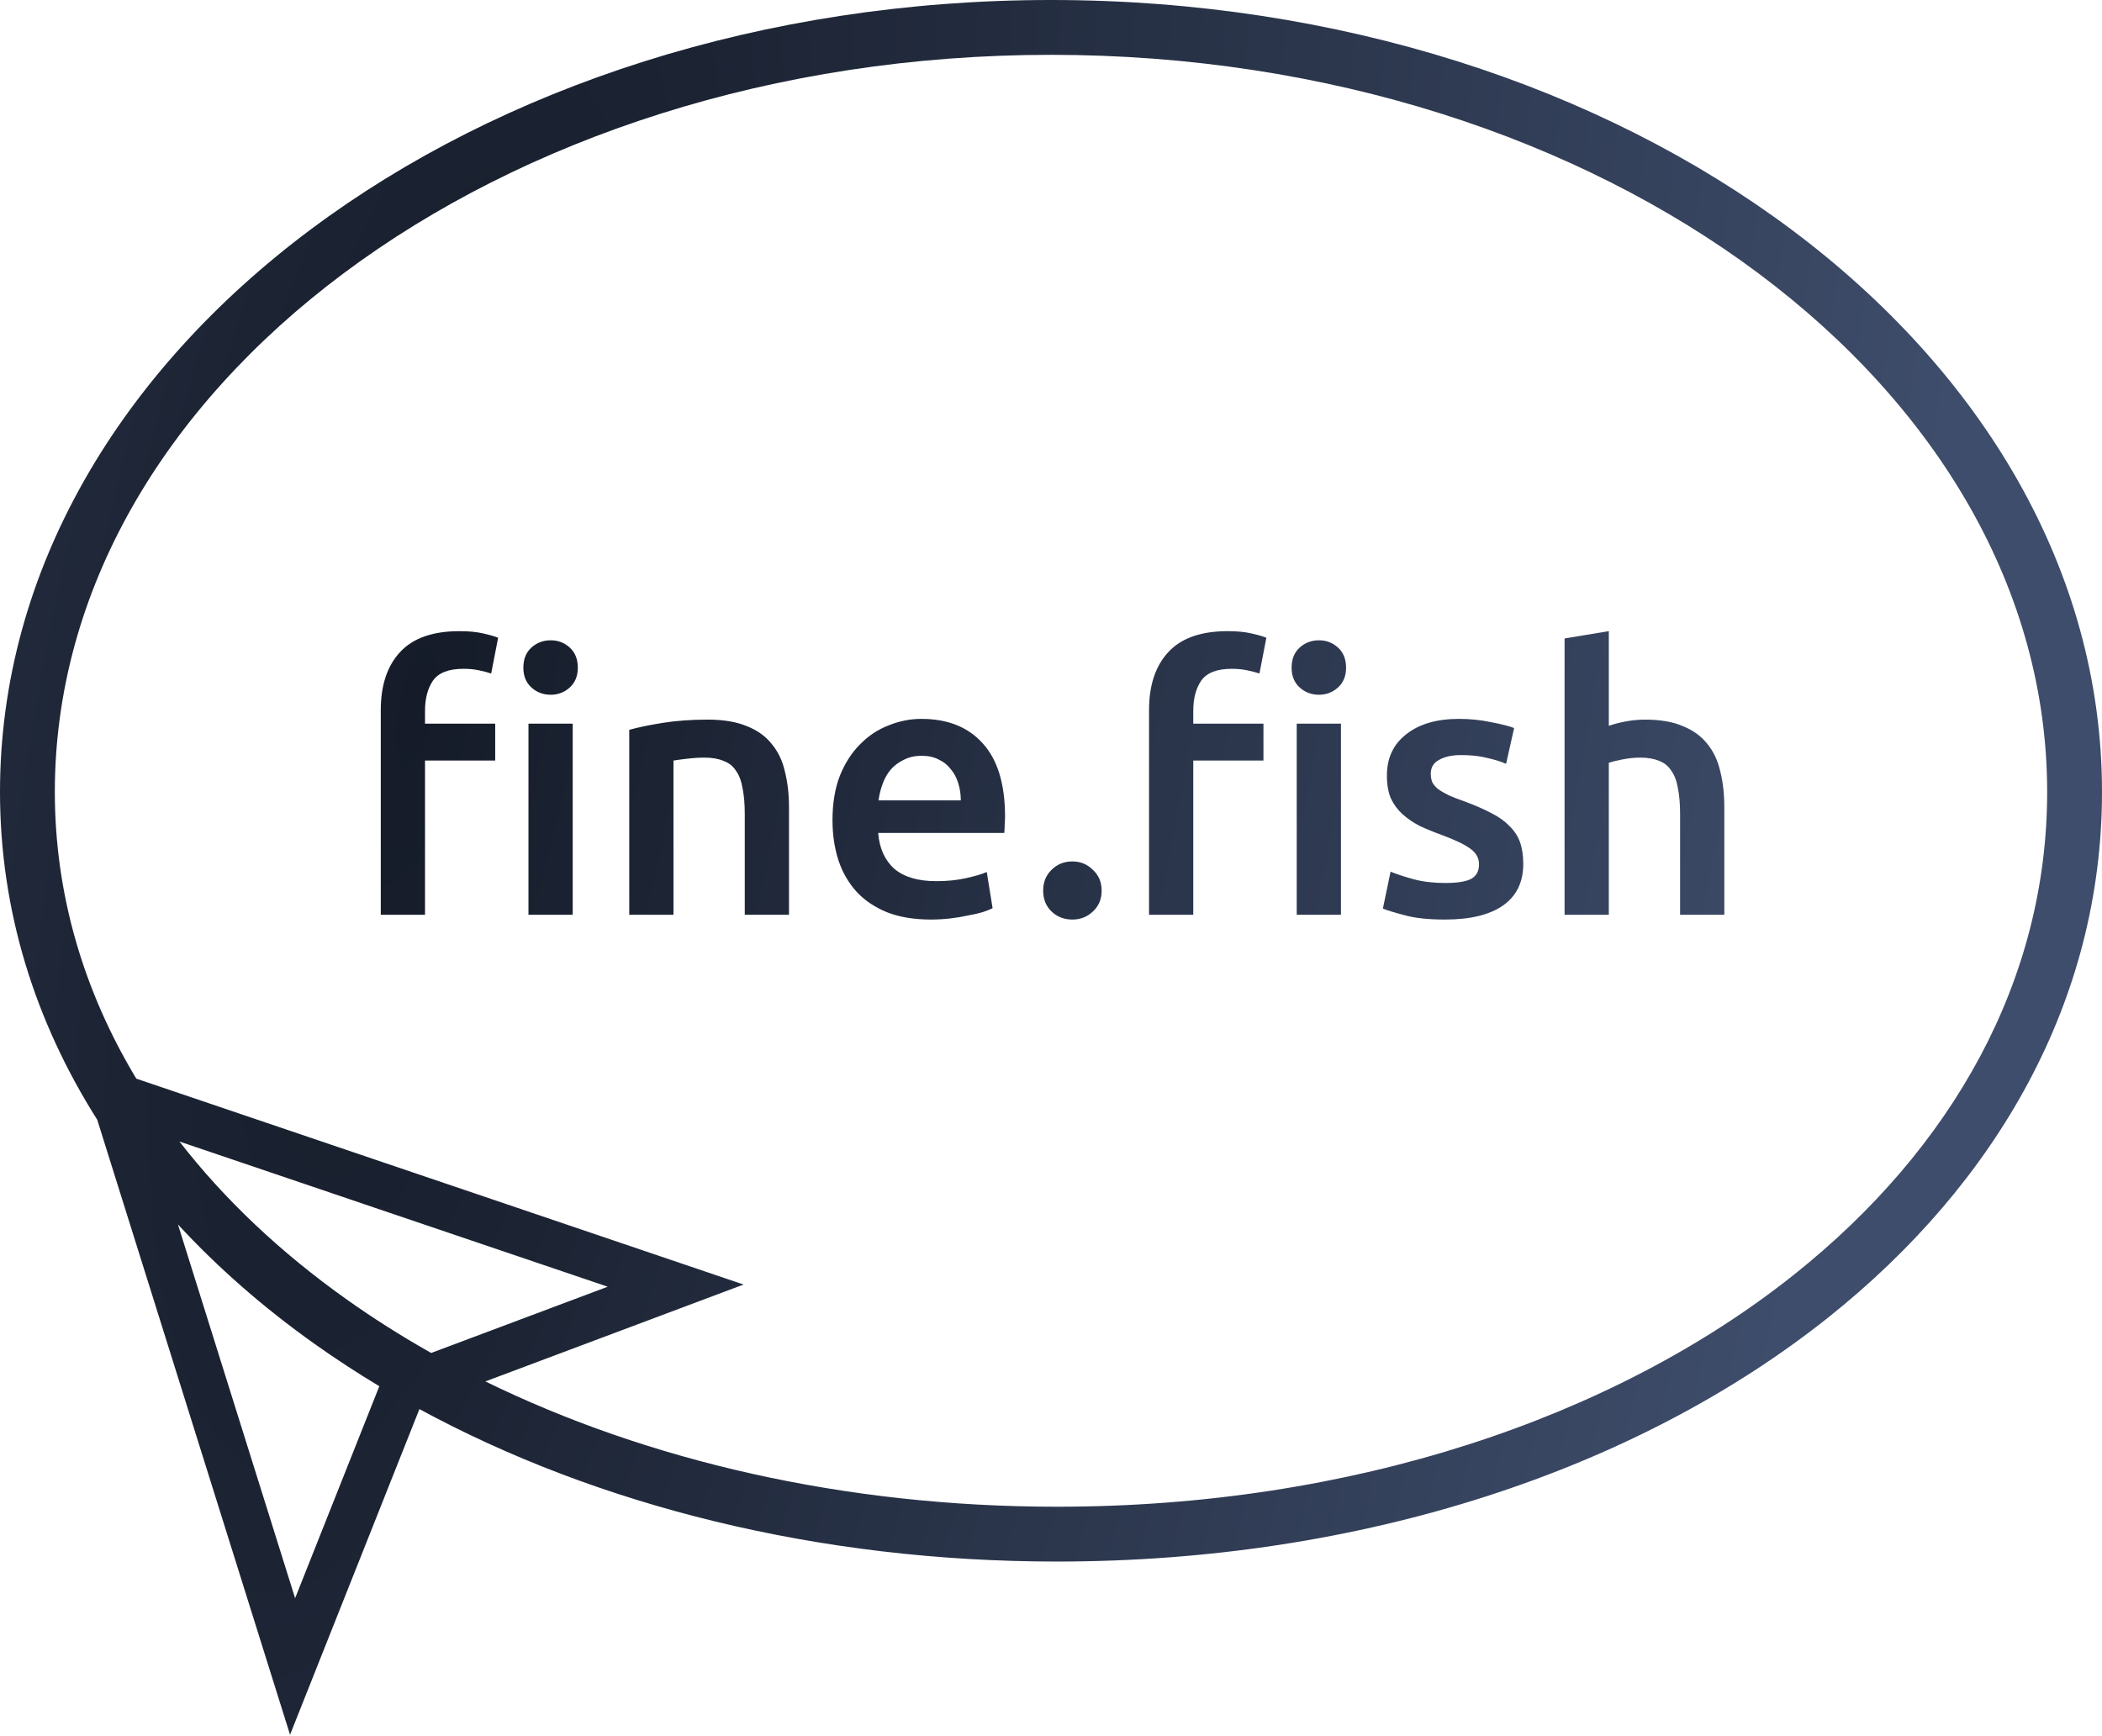 <svg width="230" height="190" viewBox="0 0 230 190" fill="none" xmlns="http://www.w3.org/2000/svg">
<path fill-rule="evenodd" clip-rule="evenodd" d="M37.599 29.908C17.899 44.625 6 64.723 6 86.665C6 97.894 9.16 108.485 14.913 118.043L74.734 138.326L81.364 140.574L74.809 143.034L53.109 151.177C70.851 159.858 92.416 164.889 115.652 164.889C147.924 164.889 176.589 155.185 196.291 139.499C213.675 125.657 224 107.252 224 86.665C224 64.723 212.101 44.625 192.401 29.908C172.7 15.192 145.344 6 115 6C84.656 6 57.3 15.192 37.599 29.908ZM0 86.665C2.45206e-06 99.687 3.84 111.799 10.638 122.537L29.628 183.119L31.736 189.843L34.337 183.294L45.892 154.205C65.377 164.786 89.597 170.889 115.652 170.889C149.057 170.889 179.101 160.854 200.028 144.193C218.543 129.451 230 109.43 230 86.665C230 62.401 216.827 40.666 195.991 25.102C175.156 9.537 146.512 0 115 0C83.489 0 54.844 9.537 34.009 25.102C13.173 40.666 2.45206e-06 62.4 0 86.665ZM32.291 174.9L41.506 151.701C39.047 150.224 36.673 148.672 34.391 147.049C28.851 143.109 23.842 138.739 19.469 133.994L32.291 174.9ZM37.869 142.16C40.81 144.251 43.919 146.222 47.181 148.062L66.497 140.813L19.639 124.925C24.565 131.276 30.708 137.067 37.869 142.16ZM57.825 100.111H62.665V79.191H57.825V100.111ZM62.345 75.231C62.931 74.698 63.225 73.978 63.225 73.071C63.225 72.138 62.931 71.404 62.345 70.871C61.758 70.338 61.065 70.071 60.265 70.071C59.438 70.071 58.731 70.338 58.145 70.871C57.558 71.404 57.265 72.138 57.265 73.071C57.265 73.978 57.558 74.698 58.145 75.231C58.731 75.764 59.438 76.031 60.265 76.031C61.065 76.031 61.758 75.764 62.345 75.231ZM52.825 69.311C52.131 69.151 51.278 69.071 50.265 69.071C47.358 69.071 45.198 69.831 43.785 71.351C42.371 72.871 41.665 74.991 41.665 77.711V100.111H46.505V83.231H54.185V79.191H46.505V77.791C46.505 76.431 46.798 75.324 47.385 74.471C47.998 73.618 49.105 73.191 50.705 73.191C51.318 73.191 51.878 73.244 52.385 73.351C52.918 73.458 53.371 73.578 53.745 73.711L54.505 69.791C54.105 69.631 53.545 69.471 52.825 69.311ZM72.492 79.111C70.999 79.351 69.785 79.604 68.852 79.871V100.111H73.692V83.231C74.012 83.178 74.505 83.111 75.172 83.031C75.839 82.951 76.479 82.911 77.092 82.911C77.919 82.911 78.612 83.031 79.172 83.271C79.759 83.484 80.212 83.844 80.532 84.351C80.879 84.831 81.119 85.471 81.252 86.271C81.412 87.044 81.492 87.991 81.492 89.111V100.111H86.332V88.351C86.332 86.938 86.186 85.644 85.892 84.471C85.626 83.271 85.145 82.258 84.452 81.431C83.785 80.578 82.879 79.924 81.732 79.471C80.585 78.991 79.159 78.751 77.452 78.751C75.639 78.751 73.986 78.871 72.492 79.111ZM91.891 84.911C91.357 86.298 91.091 87.911 91.091 89.751C91.091 91.324 91.304 92.778 91.731 94.111C92.157 95.418 92.811 96.564 93.691 97.551C94.571 98.511 95.691 99.271 97.051 99.831C98.411 100.364 100.011 100.631 101.851 100.631C102.571 100.631 103.277 100.591 103.971 100.511C104.664 100.431 105.304 100.324 105.891 100.191C106.504 100.084 107.037 99.964 107.491 99.831C107.971 99.671 108.344 99.524 108.611 99.391L107.971 95.431C107.411 95.671 106.637 95.898 105.651 96.111C104.691 96.324 103.624 96.431 102.451 96.431C100.451 96.431 98.917 95.978 97.851 95.071C96.811 94.138 96.224 92.831 96.091 91.151H109.891C109.917 90.884 109.931 90.591 109.931 90.271C109.957 89.924 109.971 89.618 109.971 89.351C109.971 85.804 109.157 83.138 107.531 81.351C105.931 79.564 103.691 78.671 100.811 78.671C99.584 78.671 98.384 78.911 97.211 79.391C96.037 79.844 94.997 80.538 94.091 81.471C93.184 82.378 92.451 83.524 91.891 84.911ZM104.851 85.711C105.037 86.298 105.131 86.924 105.131 87.591H96.131C96.211 86.978 96.357 86.378 96.571 85.791C96.784 85.204 97.077 84.684 97.451 84.231C97.851 83.778 98.331 83.418 98.891 83.151C99.451 82.858 100.104 82.711 100.851 82.711C101.571 82.711 102.184 82.844 102.691 83.111C103.224 83.351 103.664 83.698 104.011 84.151C104.384 84.578 104.664 85.098 104.851 85.711ZM119.582 99.751C120.222 99.164 120.542 98.404 120.542 97.471C120.542 96.538 120.222 95.778 119.582 95.191C118.969 94.578 118.222 94.271 117.342 94.271C116.435 94.271 115.675 94.578 115.062 95.191C114.449 95.778 114.142 96.538 114.142 97.471C114.142 98.404 114.449 99.164 115.062 99.751C115.675 100.338 116.435 100.631 117.342 100.631C118.222 100.631 118.969 100.338 119.582 99.751ZM141.887 100.111H146.727V79.191H141.887V100.111ZM146.407 75.231C146.994 74.698 147.287 73.978 147.287 73.071C147.287 72.138 146.994 71.404 146.407 70.871C145.82 70.338 145.127 70.071 144.327 70.071C143.501 70.071 142.794 70.338 142.207 70.871C141.62 71.404 141.327 72.138 141.327 73.071C141.327 73.978 141.62 74.698 142.207 75.231C142.794 75.764 143.501 76.031 144.327 76.031C145.127 76.031 145.82 75.764 146.407 75.231ZM136.887 69.311C136.194 69.151 135.34 69.071 134.327 69.071C131.421 69.071 129.26 69.831 127.847 71.351C126.434 72.871 125.727 74.991 125.727 77.711V100.111H130.567V83.231H138.247V79.191H130.567V77.791C130.567 76.431 130.86 75.324 131.447 74.471C132.061 73.618 133.167 73.191 134.767 73.191C135.38 73.191 135.94 73.244 136.447 73.351C136.98 73.458 137.434 73.578 137.807 73.711L138.567 69.791C138.167 69.631 137.607 69.471 136.887 69.311ZM160.955 96.191C160.368 96.484 159.435 96.631 158.155 96.631C156.875 96.631 155.728 96.498 154.715 96.231C153.728 95.964 152.875 95.684 152.155 95.391L151.315 99.431C151.768 99.618 152.555 99.858 153.675 100.151C154.795 100.471 156.275 100.631 158.115 100.631C160.861 100.631 162.968 100.124 164.435 99.111C165.928 98.071 166.675 96.551 166.675 94.551C166.675 93.618 166.555 92.818 166.315 92.151C166.075 91.484 165.688 90.898 165.155 90.391C164.648 89.858 163.995 89.391 163.195 88.991C162.395 88.564 161.421 88.138 160.275 87.711C159.581 87.471 158.995 87.244 158.515 87.031C158.035 86.791 157.648 86.564 157.355 86.351C157.061 86.111 156.848 85.858 156.715 85.591C156.608 85.324 156.555 85.018 156.555 84.671C156.555 83.978 156.861 83.471 157.475 83.151C158.088 82.804 158.888 82.631 159.875 82.631C160.968 82.631 161.928 82.738 162.755 82.951C163.581 83.138 164.261 83.351 164.795 83.591L165.675 79.671C165.115 79.458 164.275 79.244 163.155 79.031C162.035 78.791 160.861 78.671 159.635 78.671C157.208 78.671 155.288 79.231 153.875 80.351C152.461 81.444 151.755 82.951 151.755 84.871C151.755 85.858 151.901 86.698 152.195 87.391C152.515 88.058 152.941 88.631 153.475 89.111C154.008 89.591 154.635 90.018 155.355 90.391C156.101 90.738 156.915 91.071 157.795 91.391C159.235 91.924 160.261 92.418 160.875 92.871C161.515 93.324 161.835 93.898 161.835 94.591C161.835 95.338 161.541 95.871 160.955 96.191ZM171.196 69.871V100.111H176.036V83.471C176.356 83.364 176.849 83.244 177.516 83.111C178.183 82.978 178.836 82.911 179.476 82.911C180.303 82.911 180.996 83.031 181.556 83.271C182.116 83.484 182.556 83.844 182.876 84.351C183.223 84.831 183.463 85.471 183.596 86.271C183.756 87.044 183.836 87.991 183.836 89.111V100.111H188.676V88.351C188.676 86.911 188.529 85.604 188.236 84.431C187.969 83.258 187.503 82.258 186.836 81.431C186.169 80.578 185.276 79.924 184.156 79.471C183.063 78.991 181.676 78.751 179.996 78.751C179.303 78.751 178.596 78.818 177.876 78.951C177.183 79.084 176.569 79.244 176.036 79.431V69.071L171.196 69.871Z" fill="url(#paint0_radial_174_1993)"/>
<defs>
<radialGradient id="paint0_radial_174_1993" cx="0" cy="0" r="1" gradientUnits="userSpaceOnUse" gradientTransform="translate(46.764 76.653) rotate(10.903) scale(157.897 557.037)">
<stop stop-color="#151B28"/>
<stop offset="1" stop-color="#3E4D6B"/>
</radialGradient>
</defs>
</svg>

